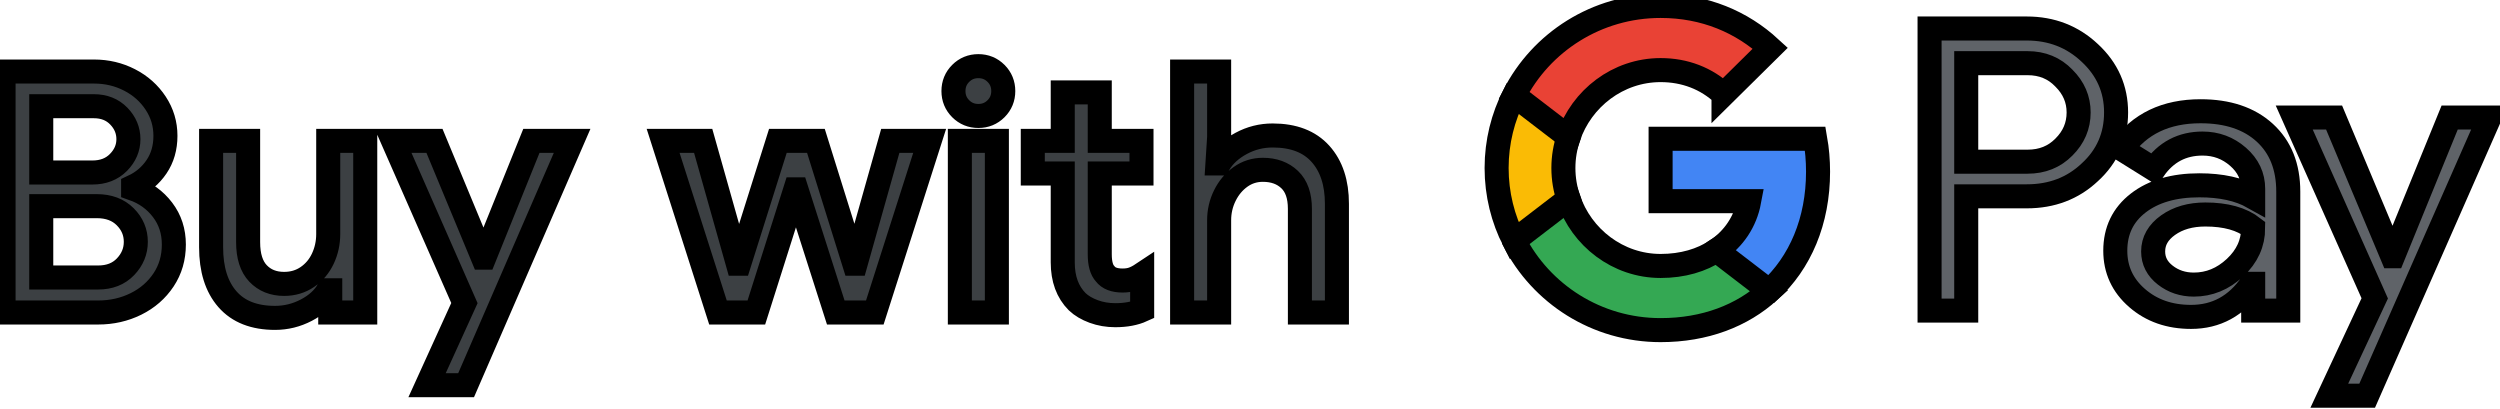 <svg xmlns="http://www.w3.org/2000/svg"
    width="104"
    height="17"
    viewBox="0 0 104 17">
  <path
      d="M0.148,2.976L3.914,2.976C4.446,2.976 4.938,3.093 5.391,3.326C5.844,3.559 6.205,3.881 6.476,4.292C6.747,4.703 6.882,5.155 6.882,5.65C6.882,6.145 6.758,6.574 6.511,6.938C6.264,7.302 5.939,7.577 5.538,7.764L5.538,7.848C6.042,8.025 6.45,8.319 6.763,8.73C7.076,9.141 7.232,9.621 7.232,10.172C7.232,10.723 7.09,11.213 6.805,11.642C6.52,12.071 6.138,12.405 5.657,12.643C5.176,12.881 4.651,13 4.082,13L0.148,13L0.148,2.976ZM3.844,7.176C4.292,7.176 4.654,7.036 4.929,6.756C5.204,6.476 5.342,6.154 5.342,5.79C5.342,5.426 5.209,5.106 4.943,4.831C4.677,4.556 4.329,4.418 3.9,4.418L1.716,4.418L1.716,7.176L3.844,7.176ZM4.082,11.544C4.558,11.544 4.938,11.395 5.223,11.096C5.508,10.797 5.65,10.452 5.65,10.06C5.65,9.659 5.503,9.311 5.209,9.017C4.915,8.723 4.521,8.576 4.026,8.576L1.716,8.576L1.716,11.544L4.082,11.544ZM11.442,13.224C10.574,13.224 9.914,12.965 9.461,12.447C9.008,11.929 8.782,11.208 8.782,10.284L8.782,5.86L10.322,5.86L10.322,10.074C10.322,10.653 10.46,11.087 10.735,11.376C11.01,11.665 11.372,11.81 11.82,11.81C12.184,11.81 12.506,11.714 12.786,11.523C13.066,11.332 13.281,11.077 13.43,10.76C13.579,10.443 13.654,10.102 13.654,9.738L13.654,5.86L15.194,5.86L15.194,13L13.738,13L13.738,12.076L13.654,12.076C13.458,12.412 13.155,12.687 12.744,12.902C12.333,13.117 11.899,13.224 11.442,13.224ZM19.32,12.608L16.352,5.86L18.074,5.86L20.09,10.718L20.146,10.718L22.106,5.86L23.8,5.86L19.39,16.024L17.766,16.024L19.32,12.608ZM27.586,5.86L29.252,5.86L30.694,10.97L30.75,10.97L32.36,5.86L33.942,5.86L35.538,10.97L35.594,10.97L37.036,5.86L38.674,5.86L36.392,13L34.768,13L33.13,7.876L33.088,7.876L31.464,13L29.868,13L27.586,5.86ZM40.7,4.824C40.411,4.824 40.166,4.724 39.965,4.523C39.764,4.322 39.664,4.077 39.664,3.788C39.664,3.499 39.764,3.254 39.965,3.053C40.166,2.852 40.411,2.752 40.7,2.752C40.989,2.752 41.234,2.852 41.435,3.053C41.636,3.254 41.736,3.499 41.736,3.788C41.736,4.077 41.636,4.322 41.435,4.523C41.234,4.724 40.989,4.824 40.7,4.824ZM39.93,5.86L41.47,5.86L41.47,13L39.93,13L39.93,5.86ZM46.394,13.112C46.077,13.112 45.778,13.061 45.498,12.958C45.218,12.855 44.989,12.72 44.812,12.552C44.411,12.151 44.21,11.605 44.21,10.914L44.21,7.218L42.964,7.218L42.964,5.86L44.21,5.86L44.21,3.844L45.75,3.844L45.75,5.86L47.486,5.86L47.486,7.218L45.75,7.218L45.75,10.578C45.75,10.961 45.825,11.231 45.974,11.39C46.114,11.577 46.357,11.67 46.702,11.67C46.861,11.67 47.001,11.649 47.122,11.607C47.243,11.565 47.374,11.497 47.514,11.404L47.514,12.902C47.206,13.042 46.833,13.112 46.394,13.112ZM49.176,2.976L50.716,2.976L50.716,5.706L50.646,6.798L50.716,6.798C50.921,6.462 51.227,6.184 51.633,5.965C52.039,5.746 52.475,5.636 52.942,5.636C53.81,5.636 54.473,5.89 54.93,6.399C55.387,6.908 55.616,7.601 55.616,8.478L55.616,13L54.076,13L54.076,8.688C54.076,8.147 53.934,7.741 53.649,7.47C53.364,7.199 52.993,7.064 52.536,7.064C52.191,7.064 51.88,7.162 51.605,7.358C51.33,7.554 51.113,7.813 50.954,8.135C50.795,8.457 50.716,8.8 50.716,9.164L50.716,13L49.176,13L49.176,2.976Z"
      stroke-width="1"
      fill="#3C4043"
      fill-rule="evenOdd"
      stroke="#00000000"/>
  <path
      d="M81.795,2.629L81.795,6.726L84.349,6.726C84.957,6.726 85.46,6.523 85.858,6.119C86.266,5.715 86.471,5.234 86.471,4.677C86.471,4.131 86.266,3.655 85.858,3.25C85.46,2.835 84.957,2.628 84.349,2.628L81.795,2.628L81.795,2.629ZM81.795,8.168L81.795,12.921L80.27,12.921L80.27,1.186L84.315,1.186C85.343,1.186 86.216,1.525 86.935,2.202C87.665,2.879 88.029,3.705 88.029,4.677C88.029,5.671 87.665,6.502 86.935,7.168C86.227,7.835 85.354,8.167 84.315,8.167L81.795,8.167L81.795,8.168Z"
      stroke-width="1"
      fill="#5F6368"
      fill-rule="evenOdd"
      stroke="#00000000"/>
  <path
      d="M89.571,10.462C89.571,10.856 89.739,11.184 90.077,11.446C90.414,11.708 90.809,11.839 91.262,11.839C91.903,11.839 92.475,11.604 92.978,11.135C93.481,10.665 93.732,10.113 93.732,9.48C93.256,9.108 92.593,8.923 91.742,8.923C91.123,8.923 90.607,9.071 90.192,9.366C89.778,9.661 89.571,10.025 89.571,10.462M91.544,4.628C92.672,4.628 93.562,4.926 94.214,5.521C94.866,6.117 95.192,6.934 95.192,7.971L95.192,12.921L93.733,12.921L93.733,11.806L93.667,11.806C93.037,12.724 92.196,13.183 91.147,13.183C90.251,13.183 89.502,12.921 88.9,12.396C88.298,11.872 87.996,11.216 87.996,10.43C87.996,9.599 88.314,8.939 88.949,8.447C89.585,7.955 90.433,7.709 91.494,7.709C92.4,7.709 93.147,7.873 93.732,8.201L93.732,7.856C93.732,7.332 93.522,6.887 93.102,6.521C92.681,6.154 92.191,5.972 91.627,5.972C90.775,5.972 90.102,6.327 89.604,7.038L88.261,6.201C89.001,5.152 90.096,4.628 91.544,4.628"
      stroke-width="1"
      fill="#5F6368"
      fill-rule="evenOdd"
      stroke="#00000000"/>
  <path
      d="M103.565,4.89l-5.091,11.571l-1.575,0l1.89,-4.049l-3.349,-7.522l1.658,0l2.421,5.769l0.033,0l2.354,-5.769z"
      stroke-width="1"
      fill="#5F6368"
      fill-rule="evenOdd"
      stroke="#00000000"/>
  <path
      d="M75.631,7.143C75.631,6.669 75.591,6.211 75.514,5.772L69.081,5.772L69.081,8.369L72.765,8.369C72.607,9.216 72.129,9.936 71.403,10.418L71.403,12.105L73.602,12.105C74.89,10.931 75.631,9.195 75.631,7.143"
      stroke-width="1"
      fill="#4285F4"
      fill-rule="evenOdd"
      stroke="#00000000"/>
  <path
      d="M69.081,13.733C70.922,13.733 72.472,13.135 73.602,12.105L71.403,10.418C70.791,10.826 70.003,11.064 69.081,11.064C67.301,11.064 65.791,9.878 65.251,8.28L62.986,8.28L62.986,10.018C64.108,12.22 66.415,13.733 69.081,13.733"
      stroke-width="1"
      fill="#34A853"
      fill-rule="evenOdd"
      stroke="#00000000"/>
  <path
      d="M65.251,8.28C65.113,7.873 65.037,7.438 65.037,6.99C65.037,6.541 65.113,6.107 65.251,5.699L65.251,3.962L62.986,3.962C62.521,4.872 62.259,5.901 62.259,6.99C62.259,8.079 62.521,9.107 62.986,10.018L65.251,8.28Z"
      stroke-width="1"
      fill="#FABB05"
      fill-rule="evenOdd"
      stroke="#00000000"/>
  <path
      d="M69.081,2.916C70.086,2.916 70.987,3.258 71.698,3.927L71.698,3.928L73.645,2.004C72.462,0.916 70.921,0.247 69.081,0.247C66.415,0.247 64.108,1.759 62.986,3.962L65.251,5.699C65.791,4.102 67.301,2.916 69.081,2.916"
      stroke-width="1"
      fill="#E94235"
      fill-rule="evenOdd"
      stroke="#00000000"/>
</svg>
